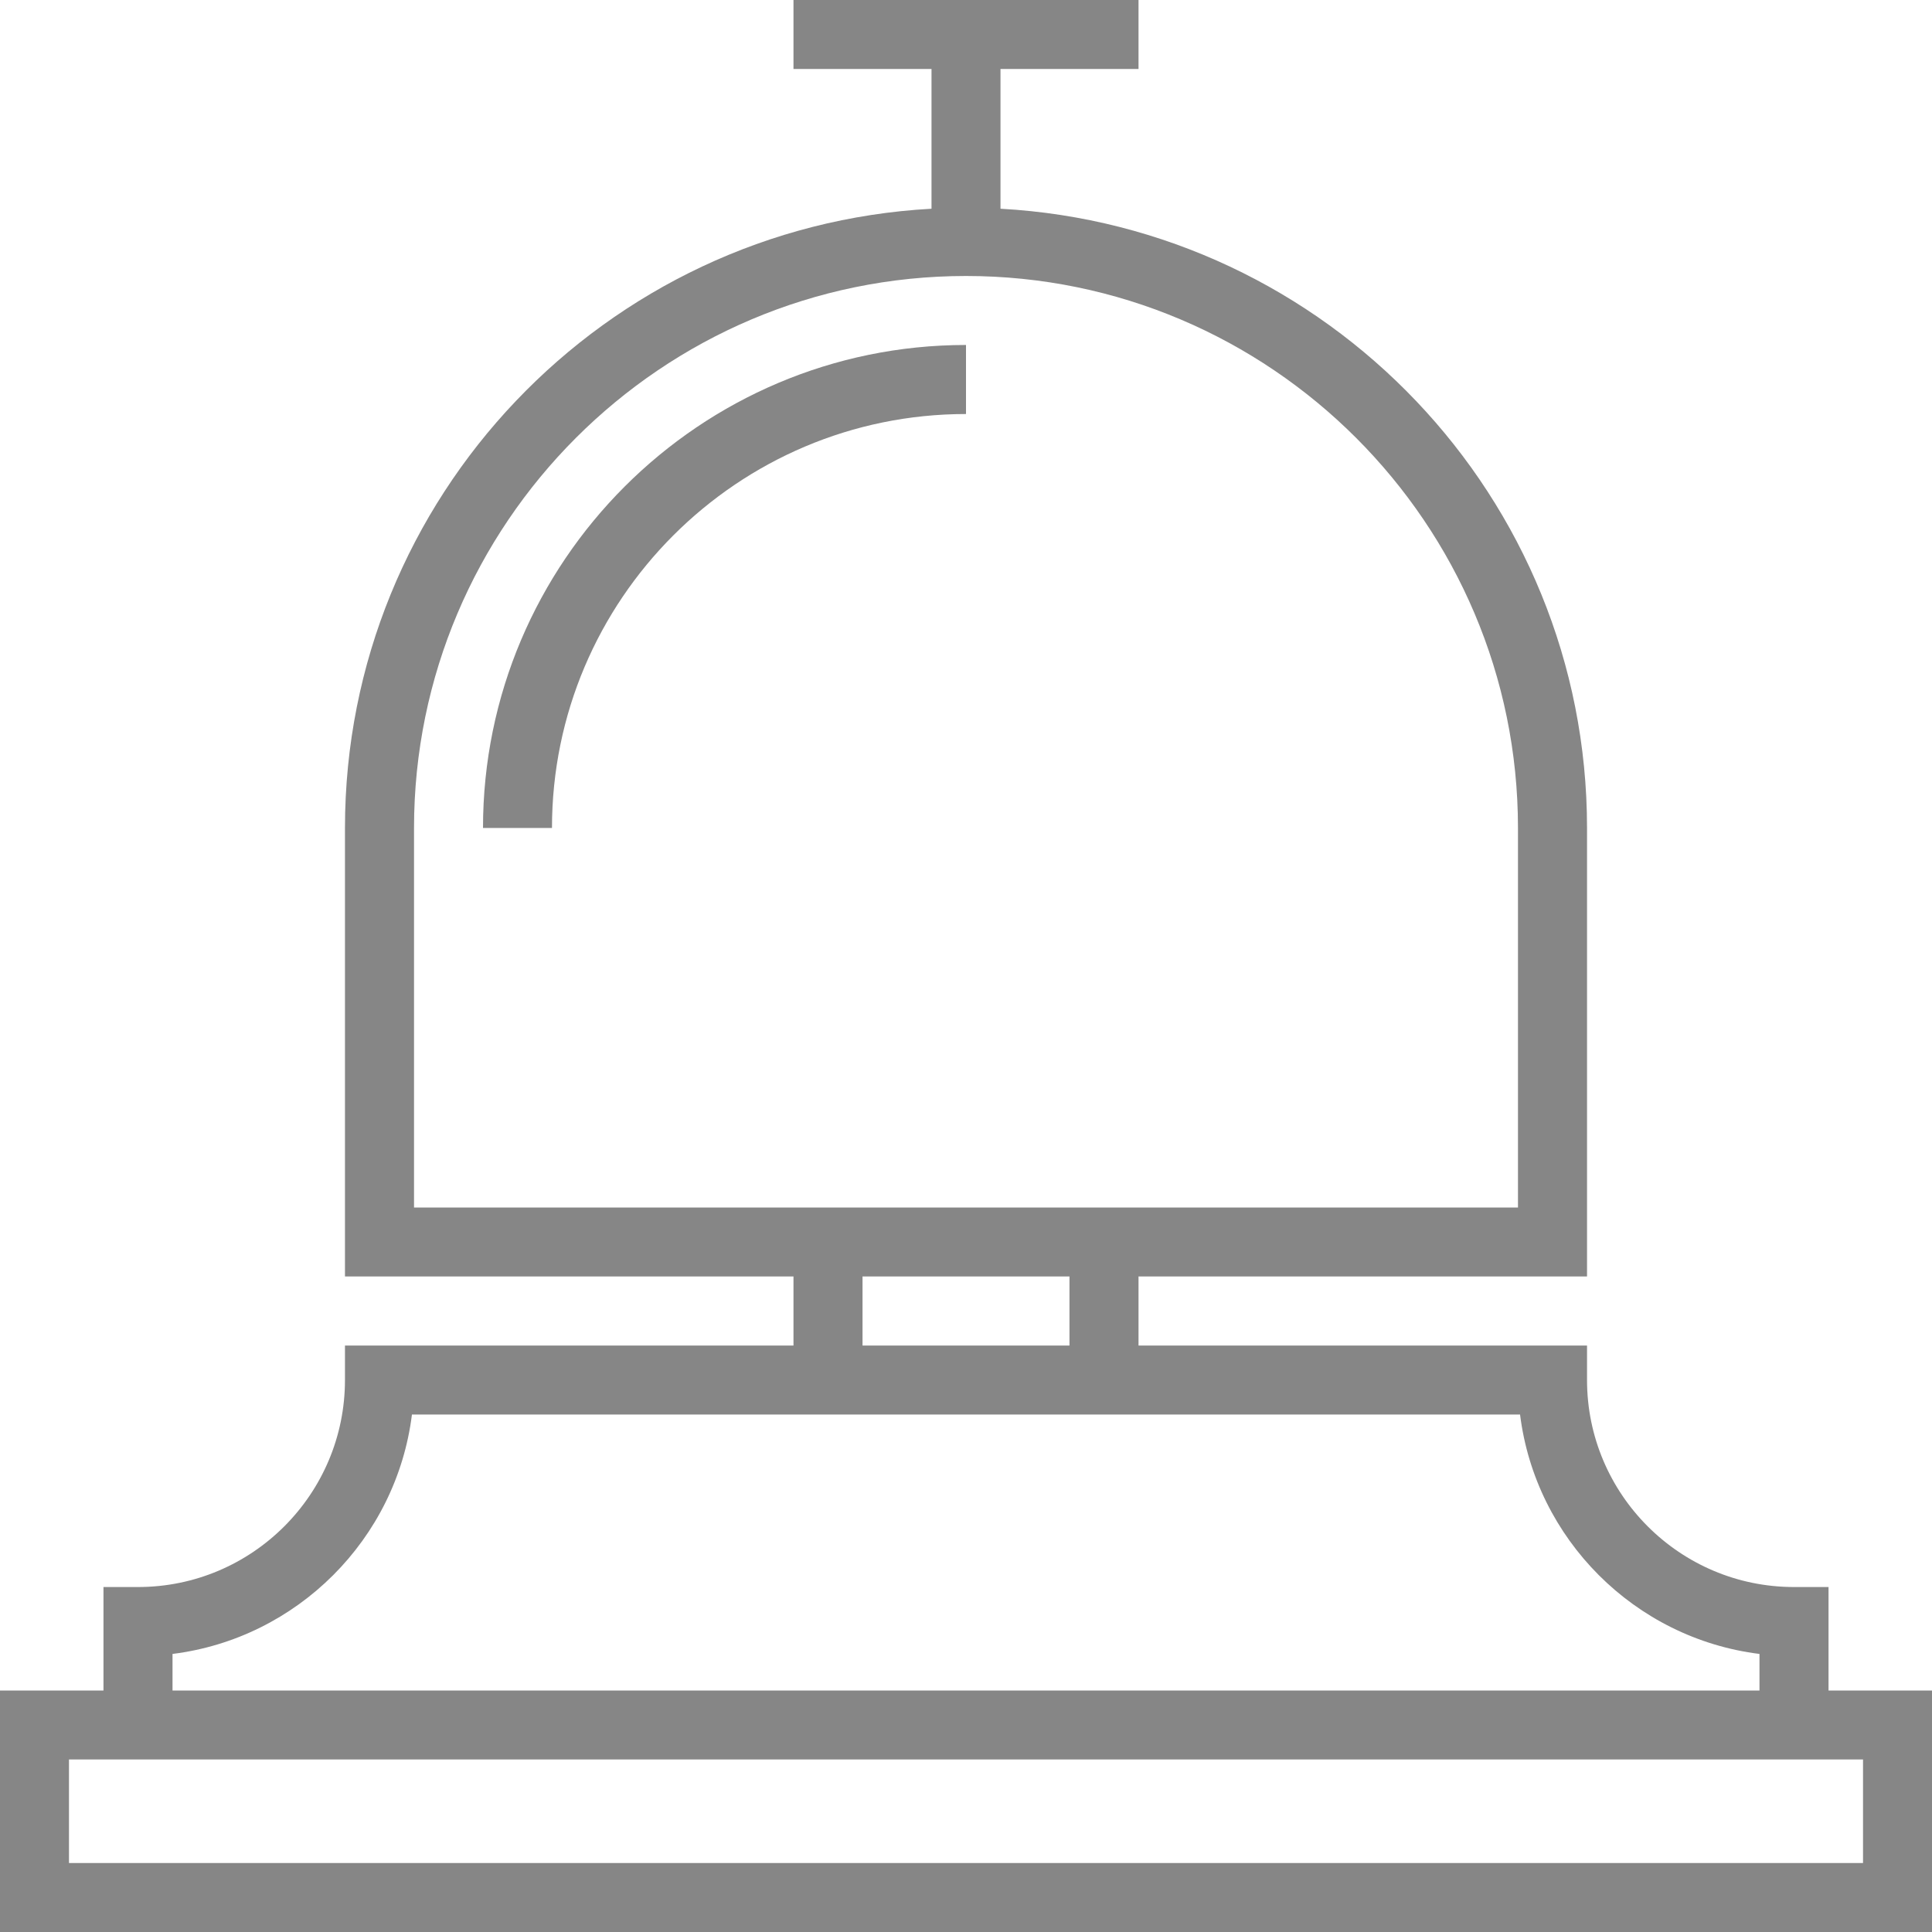 <?xml version="1.0" encoding="UTF-8" standalone="no"?>
<svg width="27px" height="27px" viewBox="0 0 27 27" version="1.1" xmlns="http://www.w3.org/2000/svg" xmlns:xlink="http://www.w3.org/1999/xlink">
    <!-- Generator: Sketch 3.6.1 (26313) - http://www.bohemiancoding.com/sketch -->
    <title>Page 1</title>
    <desc>Created with Sketch.</desc>
    <defs></defs>
    <g id="Page-1" stroke="none" stroke-width="1" fill="none" fill-rule="evenodd" opacity="0.476">
        <g id="SmartFlyer-Review-Post" transform="translate(-1069, -1685)" fill="#000000">
            <g id="tips" transform="translate(915, 1647)">
                <g id="Page-1" transform="translate(154, 38)">
                    <path d="M26.036,26.036 L0.964,26.036 L0.964,24.589 L1.446,24.589 L25.554,24.589 L26.036,24.589 L26.036,26.036 Z M2.411,23.114 C4.151,22.897 5.54,21.513 5.757,19.768 L11.089,19.768 L15.911,19.768 L21.243,19.768 C21.46,21.508 22.844,22.897 24.589,23.114 L24.589,23.625 L2.411,23.625 L2.411,23.114 Z M12.054,17.839 L14.946,17.839 L14.946,18.804 L12.054,18.804 L12.054,17.839 Z M5.786,16.875 L5.786,11.571 C5.786,7.319 9.248,3.857 13.5,3.857 C17.753,3.857 21.214,7.319 21.214,11.571 L21.214,16.875 L15.911,16.875 L11.089,16.875 L5.786,16.875 Z M25.554,23.625 L25.554,22.179 L25.071,22.179 C23.476,22.179 22.179,20.882 22.179,19.286 L22.179,18.804 L15.911,18.804 L15.911,17.839 L22.179,17.839 L22.179,11.571 C22.179,6.948 18.543,3.168 13.982,2.917 L13.982,0.964 L15.911,0.964 L15.911,0 L11.089,0 L11.089,0.964 L13.018,0.964 L13.018,2.917 C8.457,3.168 4.821,6.948 4.821,11.571 L4.821,17.839 L11.089,17.839 L11.089,18.804 L4.821,18.804 L4.821,19.286 C4.821,20.882 3.524,22.179 1.929,22.179 L1.446,22.179 L1.446,23.625 L0,23.625 L0,27 L27,27 L27,23.625 L25.554,23.625 Z" id="Fill-1"></path>
                    <path d="M6.75,11.571 L7.714,11.571 C7.714,8.38 10.308,5.786 13.5,5.786 L13.5,4.821 C9.778,4.821 6.75,7.849 6.75,11.571" id="Fill-3"></path>
                </g>
            </g>
        </g>
    </g>
</svg>